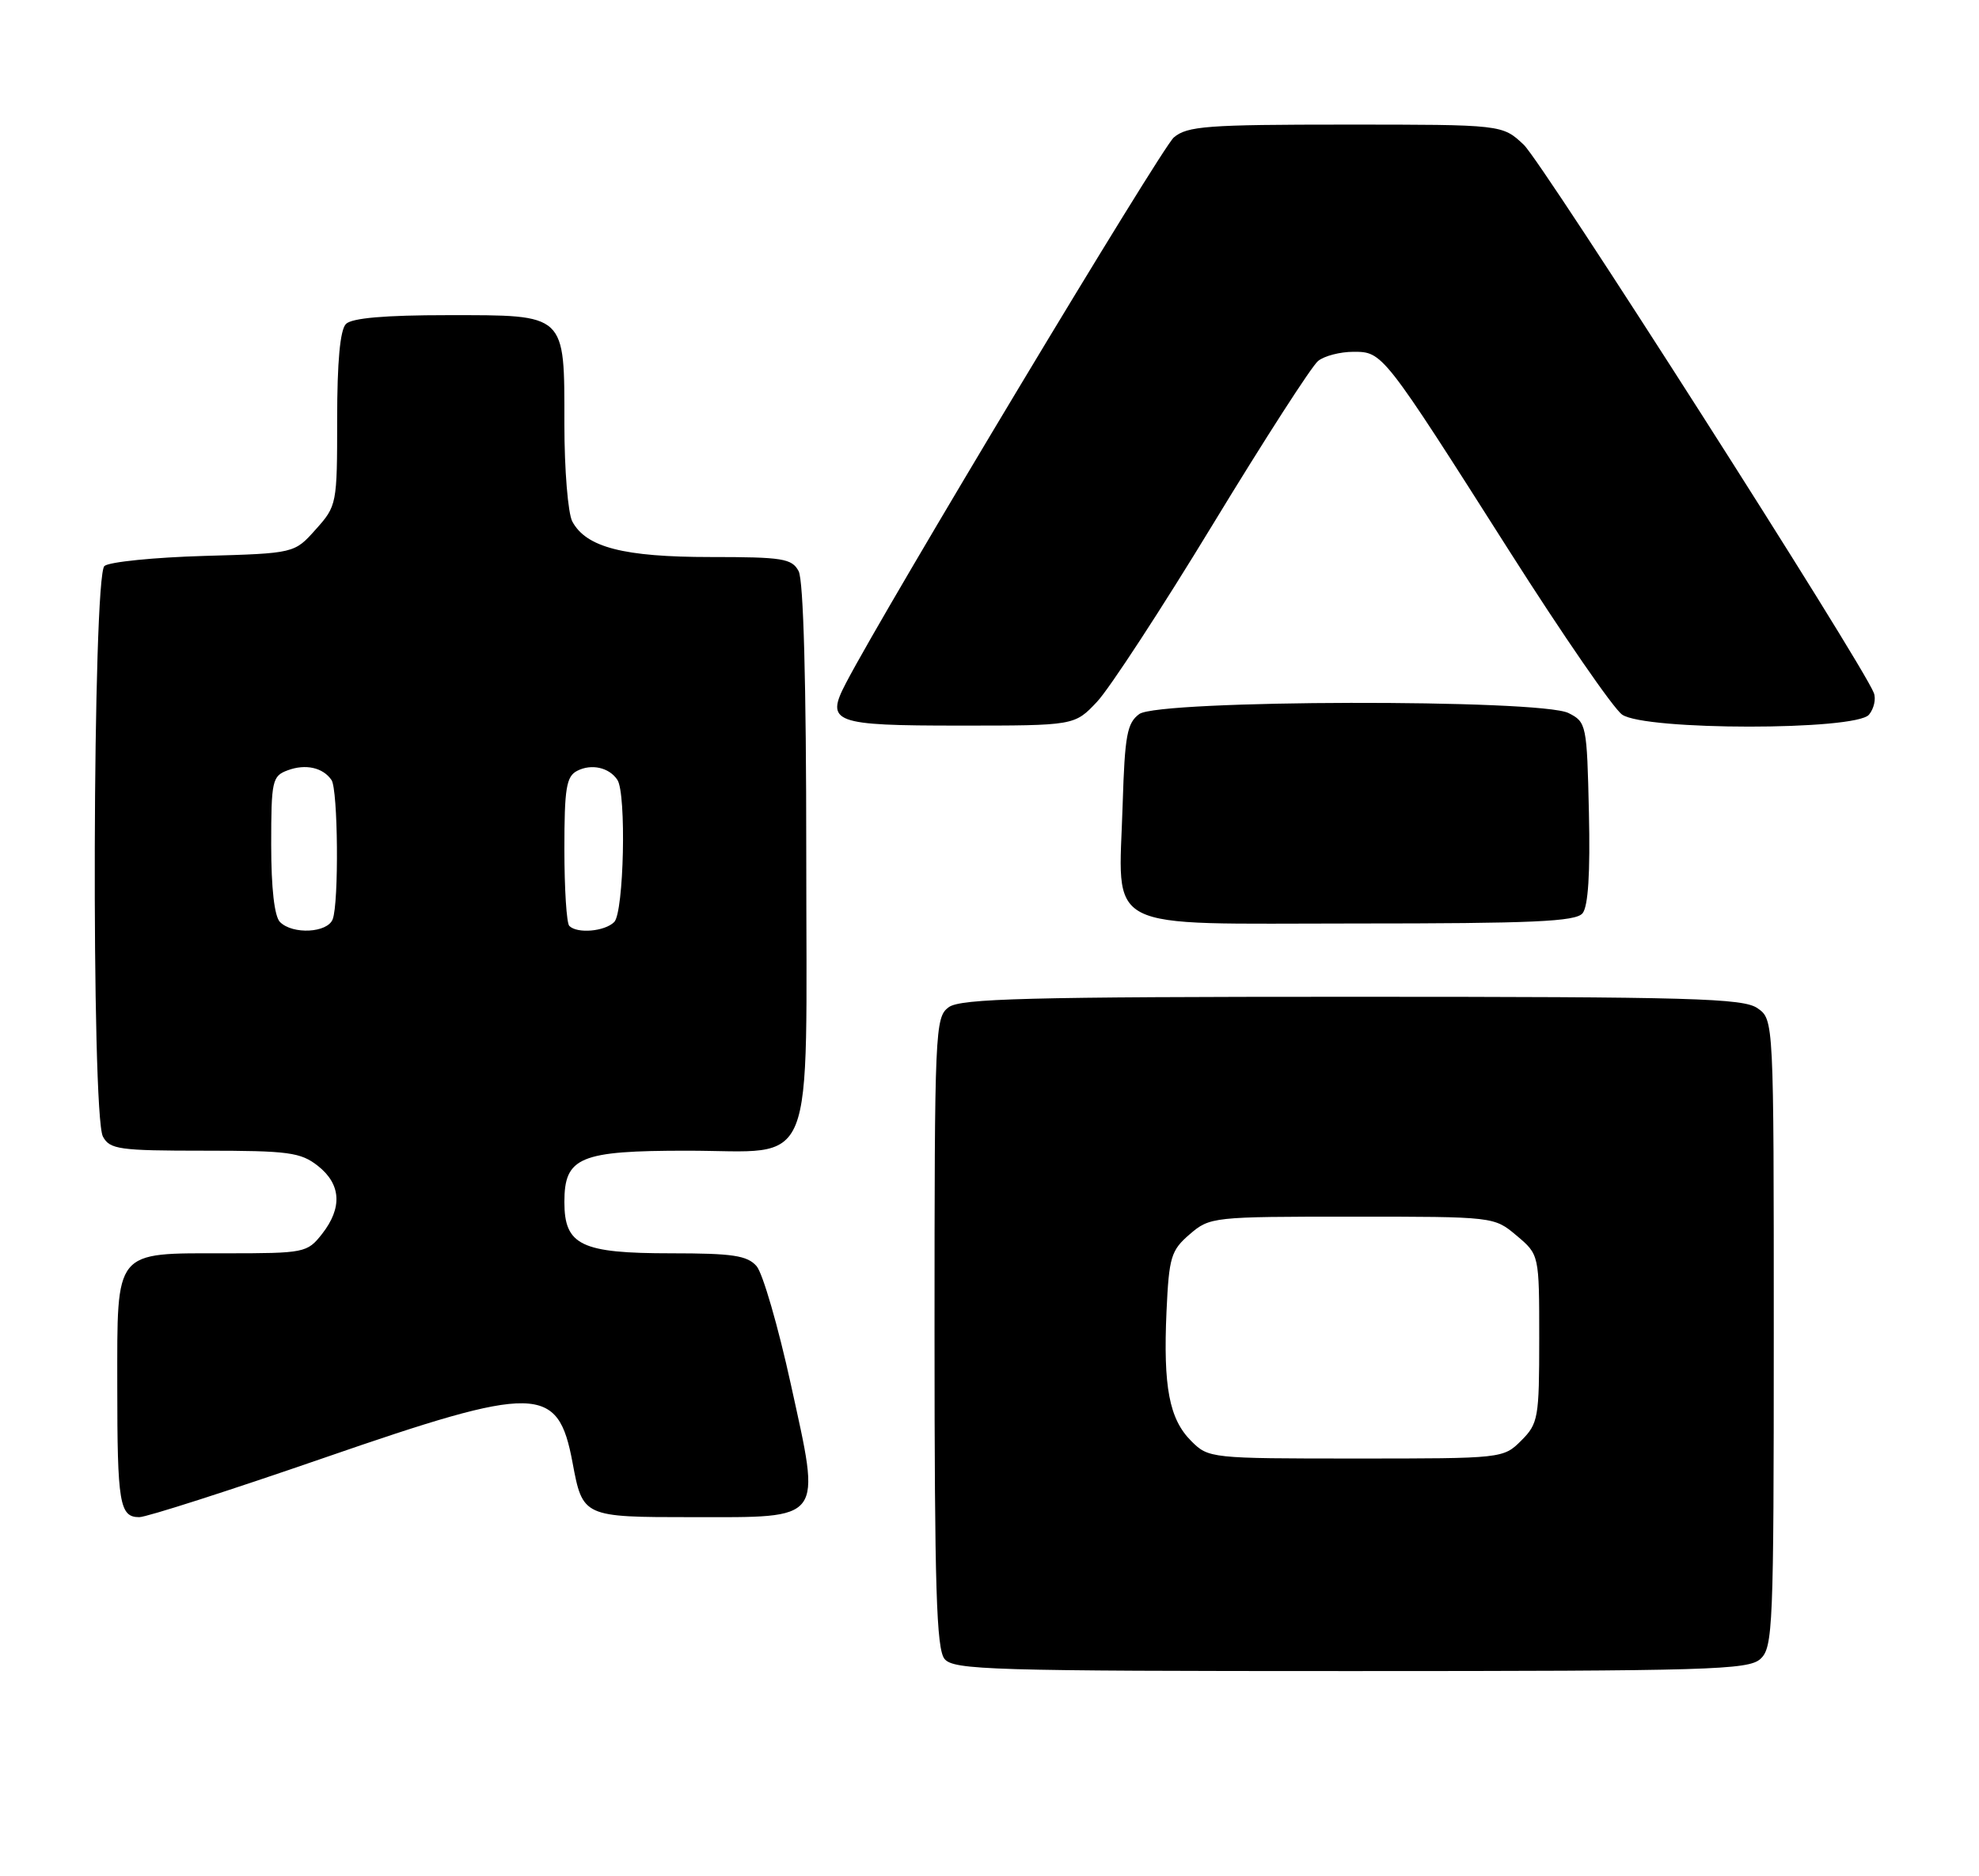 <?xml version="1.0" encoding="UTF-8" standalone="no"?>
<!DOCTYPE svg PUBLIC "-//W3C//DTD SVG 1.1//EN" "http://www.w3.org/Graphics/SVG/1.1/DTD/svg11.dtd" >
<svg xmlns="http://www.w3.org/2000/svg" xmlns:xlink="http://www.w3.org/1999/xlink" version="1.1" viewBox="0 0 270 256">
 <g >
 <path fill="currentColor"
d=" M 240.17 226.35 C 241.89 224.79 242.00 222.08 242.00 181.90 C 242.00 139.11 242.00 139.11 239.78 137.56 C 237.83 136.20 230.90 136.00 184.47 136.00 C 140.20 136.00 131.06 136.24 129.44 137.42 C 127.57 138.79 127.50 140.43 127.50 181.77 C 127.50 216.68 127.76 225.00 128.87 226.35 C 130.12 227.85 135.23 228.00 184.29 228.00 C 233.18 228.00 238.52 227.84 240.17 226.35 Z  M 44.15 198.93 C 73.31 188.85 76.12 188.90 78.11 199.54 C 79.50 206.98 79.54 207.00 94.47 207.00 C 112.57 207.00 112.03 207.73 107.90 188.89 C 106.17 180.98 104.06 173.71 103.22 172.75 C 101.95 171.30 99.96 171.00 91.57 171.00 C 79.28 171.00 77.00 169.91 77.00 164.00 C 77.00 157.87 79.09 157.00 93.72 157.00 C 111.60 157.00 110.00 160.98 110.00 116.43 C 110.00 93.14 109.62 79.17 108.96 77.93 C 108.04 76.20 106.78 76.00 96.93 76.00 C 85.10 76.00 79.97 74.68 78.08 71.15 C 77.49 70.04 77.00 64.07 77.00 57.89 C 77.00 42.67 77.36 43.00 61.05 43.00 C 52.54 43.00 48.01 43.39 47.20 44.20 C 46.40 45.00 46.00 49.35 46.00 57.18 C 46.00 68.79 45.96 69.02 43.08 72.23 C 40.17 75.50 40.17 75.50 27.83 75.85 C 21.05 76.05 14.94 76.66 14.25 77.22 C 12.63 78.55 12.43 152.06 14.04 155.07 C 14.98 156.82 16.24 157.00 27.90 157.00 C 39.37 157.00 41.01 157.22 43.37 159.07 C 46.54 161.57 46.74 164.79 43.93 168.37 C 41.91 170.93 41.56 171.00 30.76 171.00 C 15.47 171.00 16.00 170.35 16.00 189.07 C 16.00 205.13 16.31 207.00 19.00 207.00 C 19.99 207.00 31.30 203.37 44.15 198.93 Z  M 215.91 124.61 C 216.68 123.68 216.97 119.12 216.78 110.89 C 216.51 98.86 216.44 98.52 214.00 97.29 C 210.17 95.36 158.11 95.47 155.44 97.42 C 153.77 98.64 153.46 100.32 153.17 109.67 C 152.64 127.44 149.84 126.00 184.85 126.00 C 209.17 126.00 214.97 125.74 215.91 124.61 Z  M 149.67 95.75 C 151.36 93.96 158.48 83.05 165.50 71.50 C 172.52 59.95 178.97 49.94 179.83 49.25 C 180.68 48.56 182.85 48.00 184.64 48.00 C 188.65 48.00 188.64 47.99 205.97 75.25 C 213.23 86.67 220.13 96.68 221.31 97.50 C 224.42 99.68 253.18 99.69 254.99 97.51 C 255.67 96.69 255.97 95.35 255.65 94.54 C 254.12 90.54 210.44 22.14 207.89 19.75 C 204.97 17.00 204.97 17.00 183.60 17.00 C 164.70 17.00 161.98 17.20 160.15 18.75 C 158.48 20.15 120.85 82.77 115.42 93.19 C 112.59 98.60 113.65 99.00 130.91 99.00 C 146.61 99.00 146.61 99.00 149.67 95.75 Z  M 162.52 196.61 C 159.52 193.61 158.69 189.23 159.15 178.93 C 159.49 171.50 159.76 170.60 162.32 168.40 C 165.06 166.04 165.47 166.00 184.48 166.00 C 203.85 166.00 203.85 166.00 206.92 168.59 C 210.00 171.18 210.00 171.18 210.00 182.63 C 210.00 193.46 209.87 194.23 207.55 196.55 C 205.10 198.99 205.00 199.00 185.00 199.00 C 165.15 199.00 164.88 198.97 162.52 196.61 Z  M 38.20 125.80 C 37.44 125.04 37.00 121.19 37.00 115.27 C 37.00 106.50 37.14 105.88 39.25 105.10 C 41.69 104.19 44.07 104.72 45.23 106.43 C 46.12 107.72 46.25 123.19 45.39 125.42 C 44.68 127.29 39.94 127.54 38.20 125.80 Z  M 77.67 126.33 C 77.30 125.97 77.00 121.26 77.00 115.87 C 77.00 107.55 77.26 105.93 78.75 105.17 C 80.69 104.17 83.11 104.71 84.23 106.40 C 85.48 108.27 85.12 124.48 83.80 125.80 C 82.51 127.09 78.75 127.42 77.67 126.33 Z "/>
</g>
</svg>